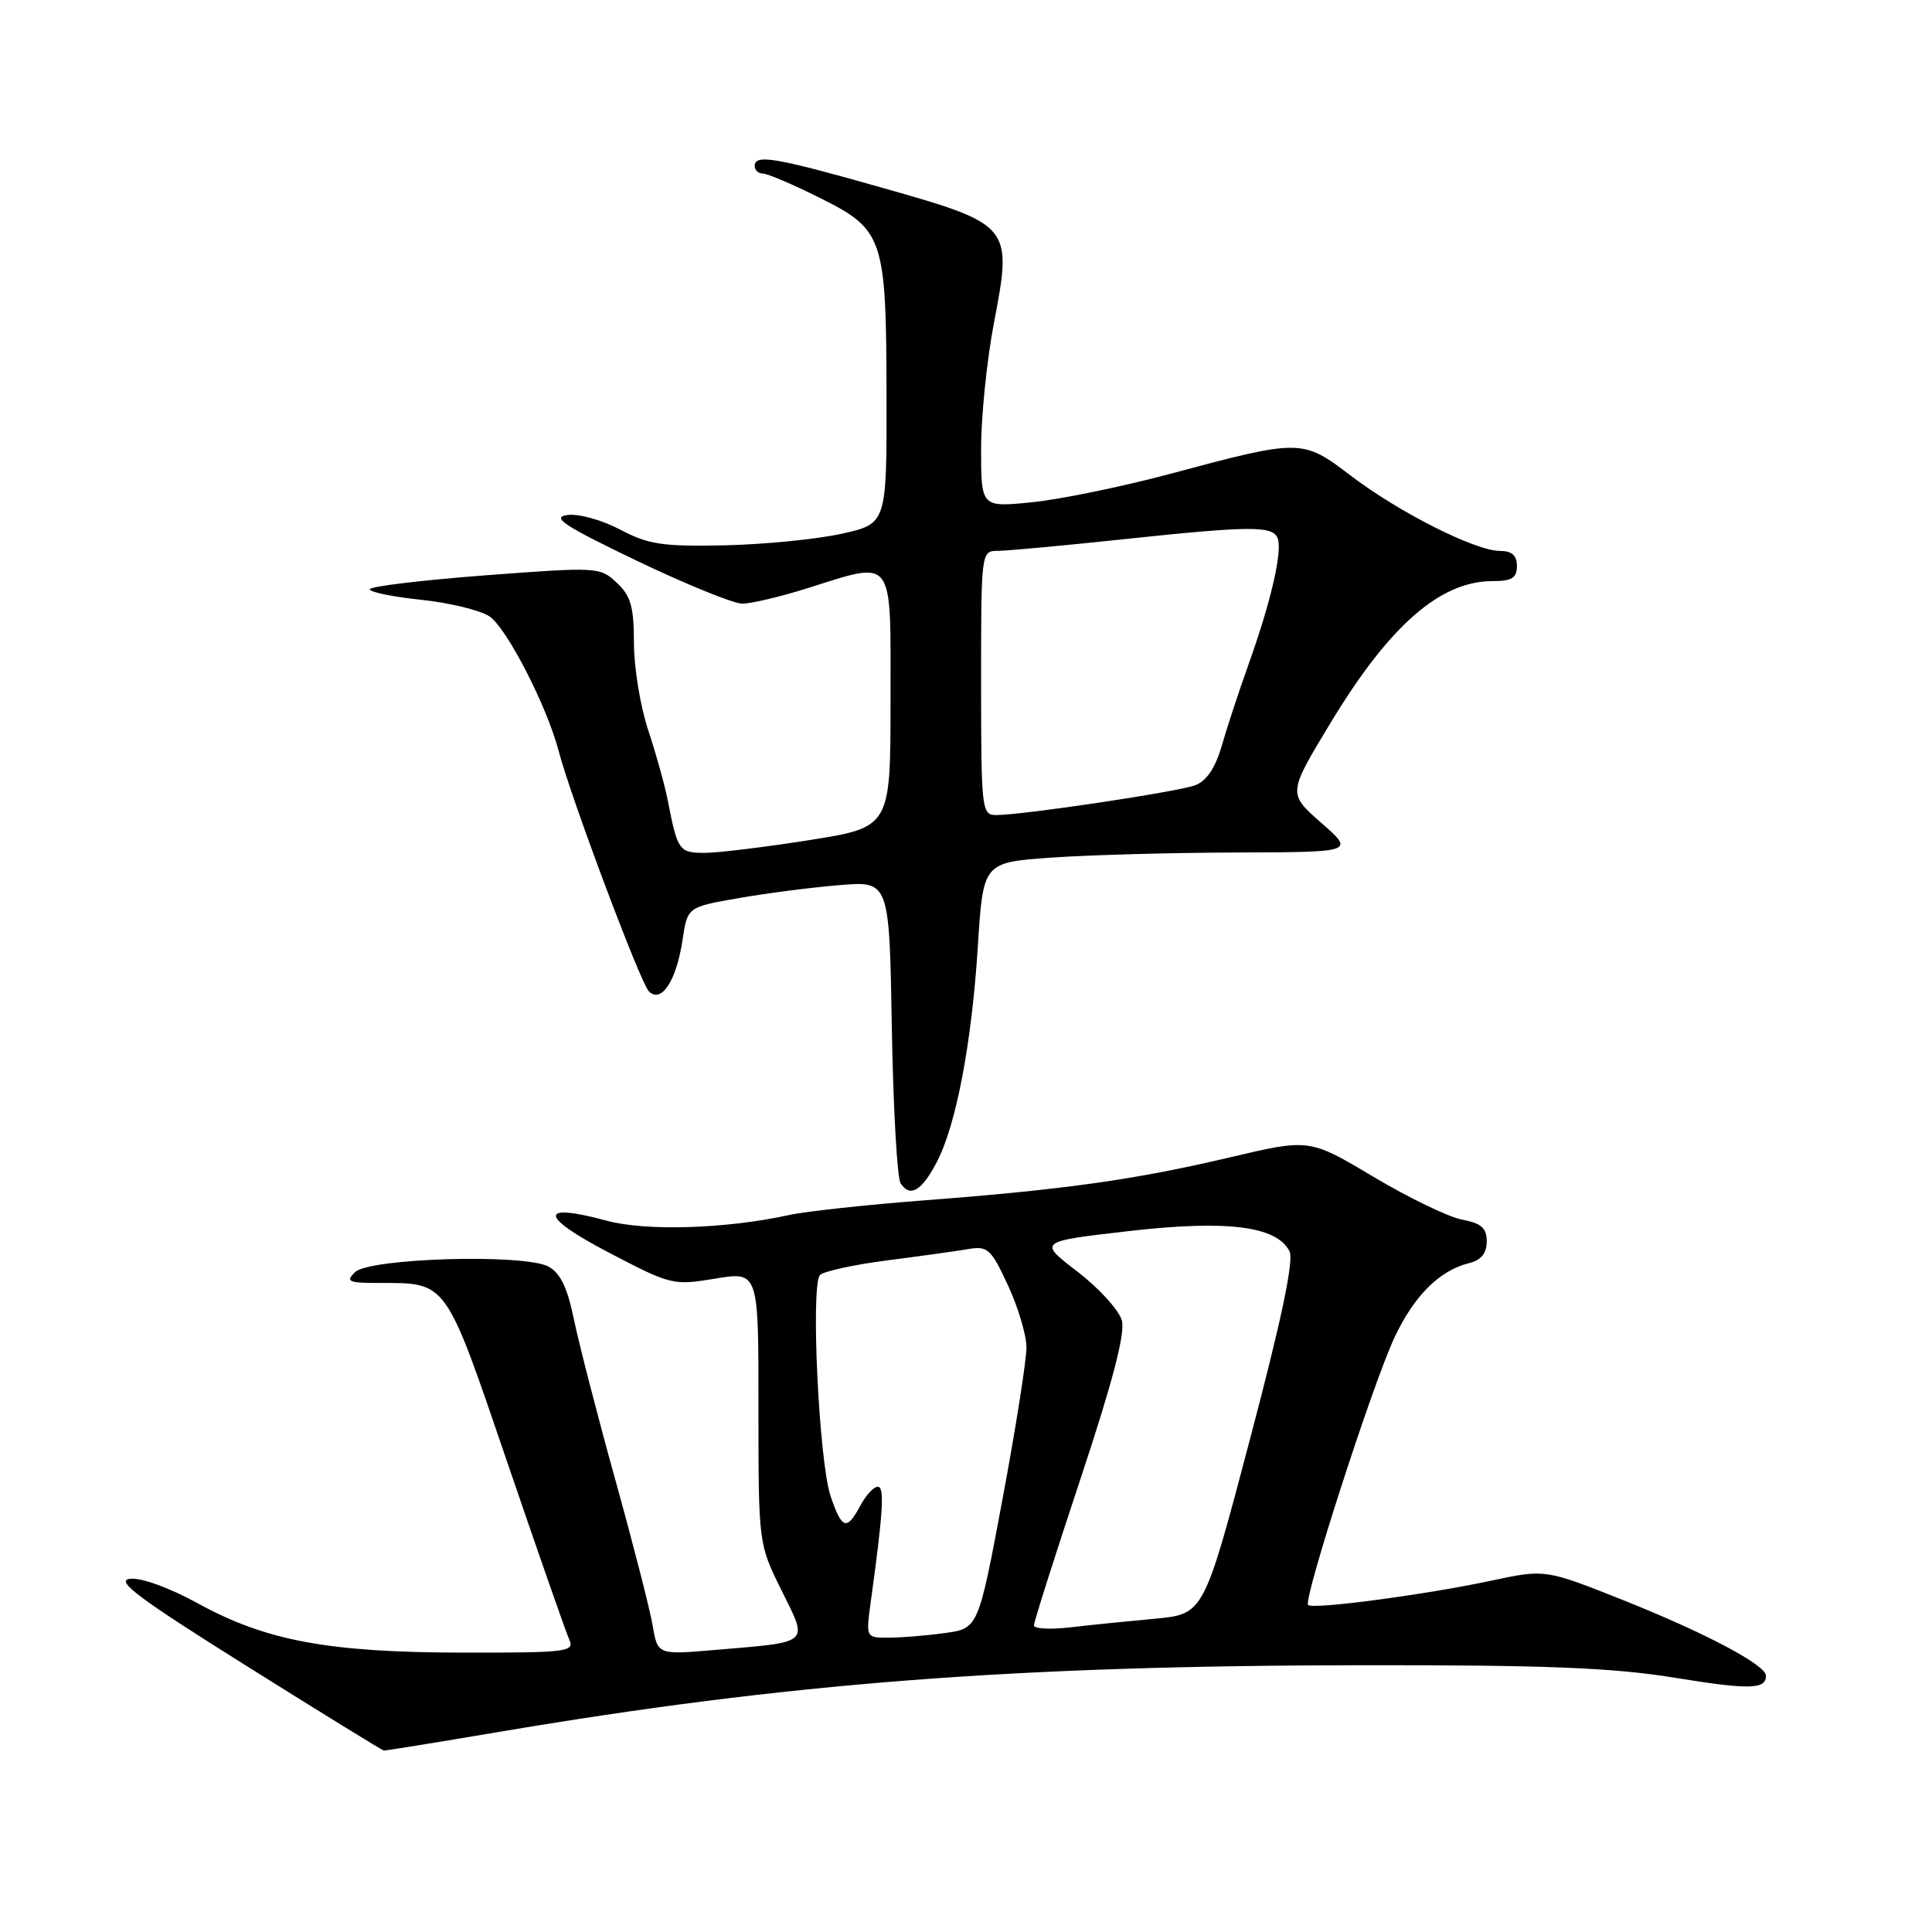 <?xml version="1.0" encoding="UTF-8" standalone="no"?>
<!DOCTYPE svg PUBLIC "-//W3C//DTD SVG 1.1//EN" "http://www.w3.org/Graphics/SVG/1.1/DTD/svg11.dtd" >
<svg xmlns="http://www.w3.org/2000/svg" xmlns:xlink="http://www.w3.org/1999/xlink" version="1.1" viewBox="0 0 256 256">
 <g >
 <path fill="currentColor"
d=" M 65.86 229.53 C 104.37 223.01 134.28 220.70 180.50 220.65 C 204.89 220.62 213.71 220.98 221.86 222.30 C 231.83 223.92 234.00 223.87 234.00 222.04 C 234.00 220.62 225.93 216.35 215.06 212.02 C 204.75 207.92 204.75 207.92 197.63 209.44 C 188.88 211.31 173.96 213.29 173.33 212.67 C 172.65 211.98 181.91 183.32 184.78 177.22 C 187.38 171.69 190.72 168.36 194.66 167.37 C 196.26 166.97 197.00 166.06 197.00 164.50 C 197.00 162.72 196.29 162.09 193.75 161.61 C 191.96 161.28 186.68 158.72 182.00 155.94 C 173.50 150.87 173.50 150.87 163.00 153.35 C 150.43 156.31 141.18 157.62 122.50 159.05 C 114.80 159.64 106.70 160.52 104.50 161.01 C 96.18 162.83 85.61 163.16 80.40 161.75 C 71.34 159.30 71.43 161.14 80.59 165.93 C 88.90 170.28 89.18 170.35 94.79 169.42 C 100.51 168.48 100.51 168.48 100.50 186.52 C 100.50 204.56 100.50 204.56 103.55 210.72 C 107.12 217.92 107.54 217.54 94.82 218.62 C 87.14 219.28 87.14 219.28 86.48 215.39 C 86.12 213.25 83.88 204.53 81.51 196.00 C 79.14 187.47 76.68 177.91 76.03 174.75 C 75.18 170.61 74.24 168.67 72.68 167.83 C 69.46 166.10 48.95 166.70 47.04 168.57 C 45.76 169.82 46.17 170.00 50.22 170.00 C 59.30 170.00 58.94 169.50 67.19 193.68 C 71.29 205.68 74.99 216.29 75.43 217.25 C 76.16 218.87 75.14 219.00 61.36 218.98 C 43.57 218.96 35.25 217.42 26.25 212.47 C 22.44 210.38 18.70 209.02 17.23 209.20 C 15.22 209.44 18.32 211.75 32.61 220.71 C 42.45 226.88 50.66 231.94 50.86 231.96 C 51.06 231.98 57.81 230.89 65.86 229.53 Z  M 124.15 153.94 C 126.71 149.00 128.76 138.19 129.57 125.39 C 130.27 114.28 130.27 114.28 139.29 113.64 C 144.25 113.29 155.33 112.98 163.90 112.96 C 179.50 112.91 179.50 112.91 175.07 109.03 C 170.64 105.14 170.64 105.14 176.32 95.76 C 184.10 82.90 190.82 77.01 197.75 77.00 C 200.33 77.00 201.00 76.59 201.00 75.00 C 201.00 73.59 200.33 73.00 198.75 73.00 C 195.50 73.00 185.38 67.90 179.00 63.04 C 172.56 58.14 172.40 58.14 155.00 62.80 C 148.68 64.49 140.46 66.18 136.75 66.55 C 130.00 67.23 130.00 67.23 130.00 59.45 C 130.00 55.17 130.77 47.66 131.71 42.75 C 134.17 29.90 134.05 29.75 117.00 24.91 C 102.72 20.85 100.00 20.39 100.00 22.00 C 100.00 22.55 100.49 23.00 101.09 23.00 C 101.68 23.00 105.03 24.42 108.53 26.17 C 117.10 30.43 117.43 31.39 117.47 52.44 C 117.50 69.40 117.50 69.40 111.50 70.73 C 108.20 71.46 101.22 72.14 96.00 72.26 C 87.78 72.43 85.92 72.15 82.17 70.17 C 79.76 68.90 76.66 68.04 75.17 68.24 C 73.00 68.53 74.74 69.67 84.37 74.30 C 90.91 77.43 97.21 79.99 98.37 79.99 C 99.54 79.98 103.35 79.08 106.84 77.99 C 118.66 74.28 118.00 73.41 118.00 92.81 C 118.00 109.61 118.00 109.61 107.25 111.32 C 101.34 112.25 95.07 113.02 93.32 113.01 C 89.98 113.00 89.77 112.70 88.47 106.00 C 88.10 104.08 86.94 99.93 85.90 96.78 C 84.85 93.64 84.00 88.43 84.00 85.21 C 84.00 80.41 83.59 78.96 81.73 77.22 C 79.50 75.12 79.19 75.11 64.23 76.24 C 55.85 76.88 49.00 77.71 49.00 78.08 C 49.00 78.46 52.04 79.08 55.75 79.47 C 59.46 79.85 63.55 80.84 64.82 81.65 C 67.09 83.11 72.46 93.52 74.02 99.50 C 75.63 105.65 84.86 130.26 85.98 131.36 C 87.64 133.00 89.63 129.96 90.44 124.55 C 91.09 120.19 91.09 120.19 97.80 119.02 C 101.48 118.37 107.50 117.59 111.17 117.29 C 117.84 116.72 117.84 116.72 118.17 136.11 C 118.35 146.78 118.88 156.09 119.34 156.80 C 120.59 158.73 122.15 157.80 124.15 153.94 Z  M 115.38 212.25 C 117.03 200.27 117.23 197.00 116.31 197.00 C 115.77 197.00 114.74 198.12 114.00 199.50 C 112.20 202.87 111.56 202.66 110.06 198.25 C 108.52 193.70 107.39 170.21 108.66 168.94 C 109.15 168.45 113.15 167.58 117.53 167.01 C 121.91 166.45 126.76 165.77 128.30 165.51 C 130.86 165.07 131.32 165.49 133.54 170.26 C 134.88 173.14 136.00 176.85 136.01 178.50 C 136.03 180.15 134.60 189.21 132.84 198.64 C 129.63 215.78 129.63 215.78 125.17 216.39 C 122.73 216.73 119.37 217.00 117.72 217.00 C 114.73 217.00 114.73 217.00 115.38 212.25 Z  M 137.00 215.37 C 137.00 214.92 139.77 206.20 143.16 195.99 C 147.44 183.09 149.12 176.67 148.65 174.96 C 148.28 173.61 145.63 170.70 142.77 168.50 C 137.56 164.51 137.56 164.51 149.53 163.13 C 162.56 161.63 169.13 162.45 170.86 165.78 C 171.47 166.97 169.85 174.72 165.63 190.70 C 159.51 213.89 159.51 213.89 153.01 214.49 C 149.43 214.82 144.36 215.33 141.75 215.64 C 139.14 215.94 137.00 215.82 137.00 215.37 Z  M 130.00 90.50 C 130.00 73.02 130.00 73.00 132.25 72.99 C 133.49 72.98 140.80 72.31 148.50 71.49 C 165.73 69.66 168.65 69.64 169.30 71.33 C 169.95 73.04 168.41 79.72 165.45 88.00 C 164.17 91.58 162.56 96.46 161.88 98.85 C 161.04 101.75 159.88 103.48 158.37 104.05 C 156.07 104.92 135.52 108.00 131.97 108.00 C 130.09 108.00 130.00 107.23 130.00 90.50 Z "/>
</g>
</svg>